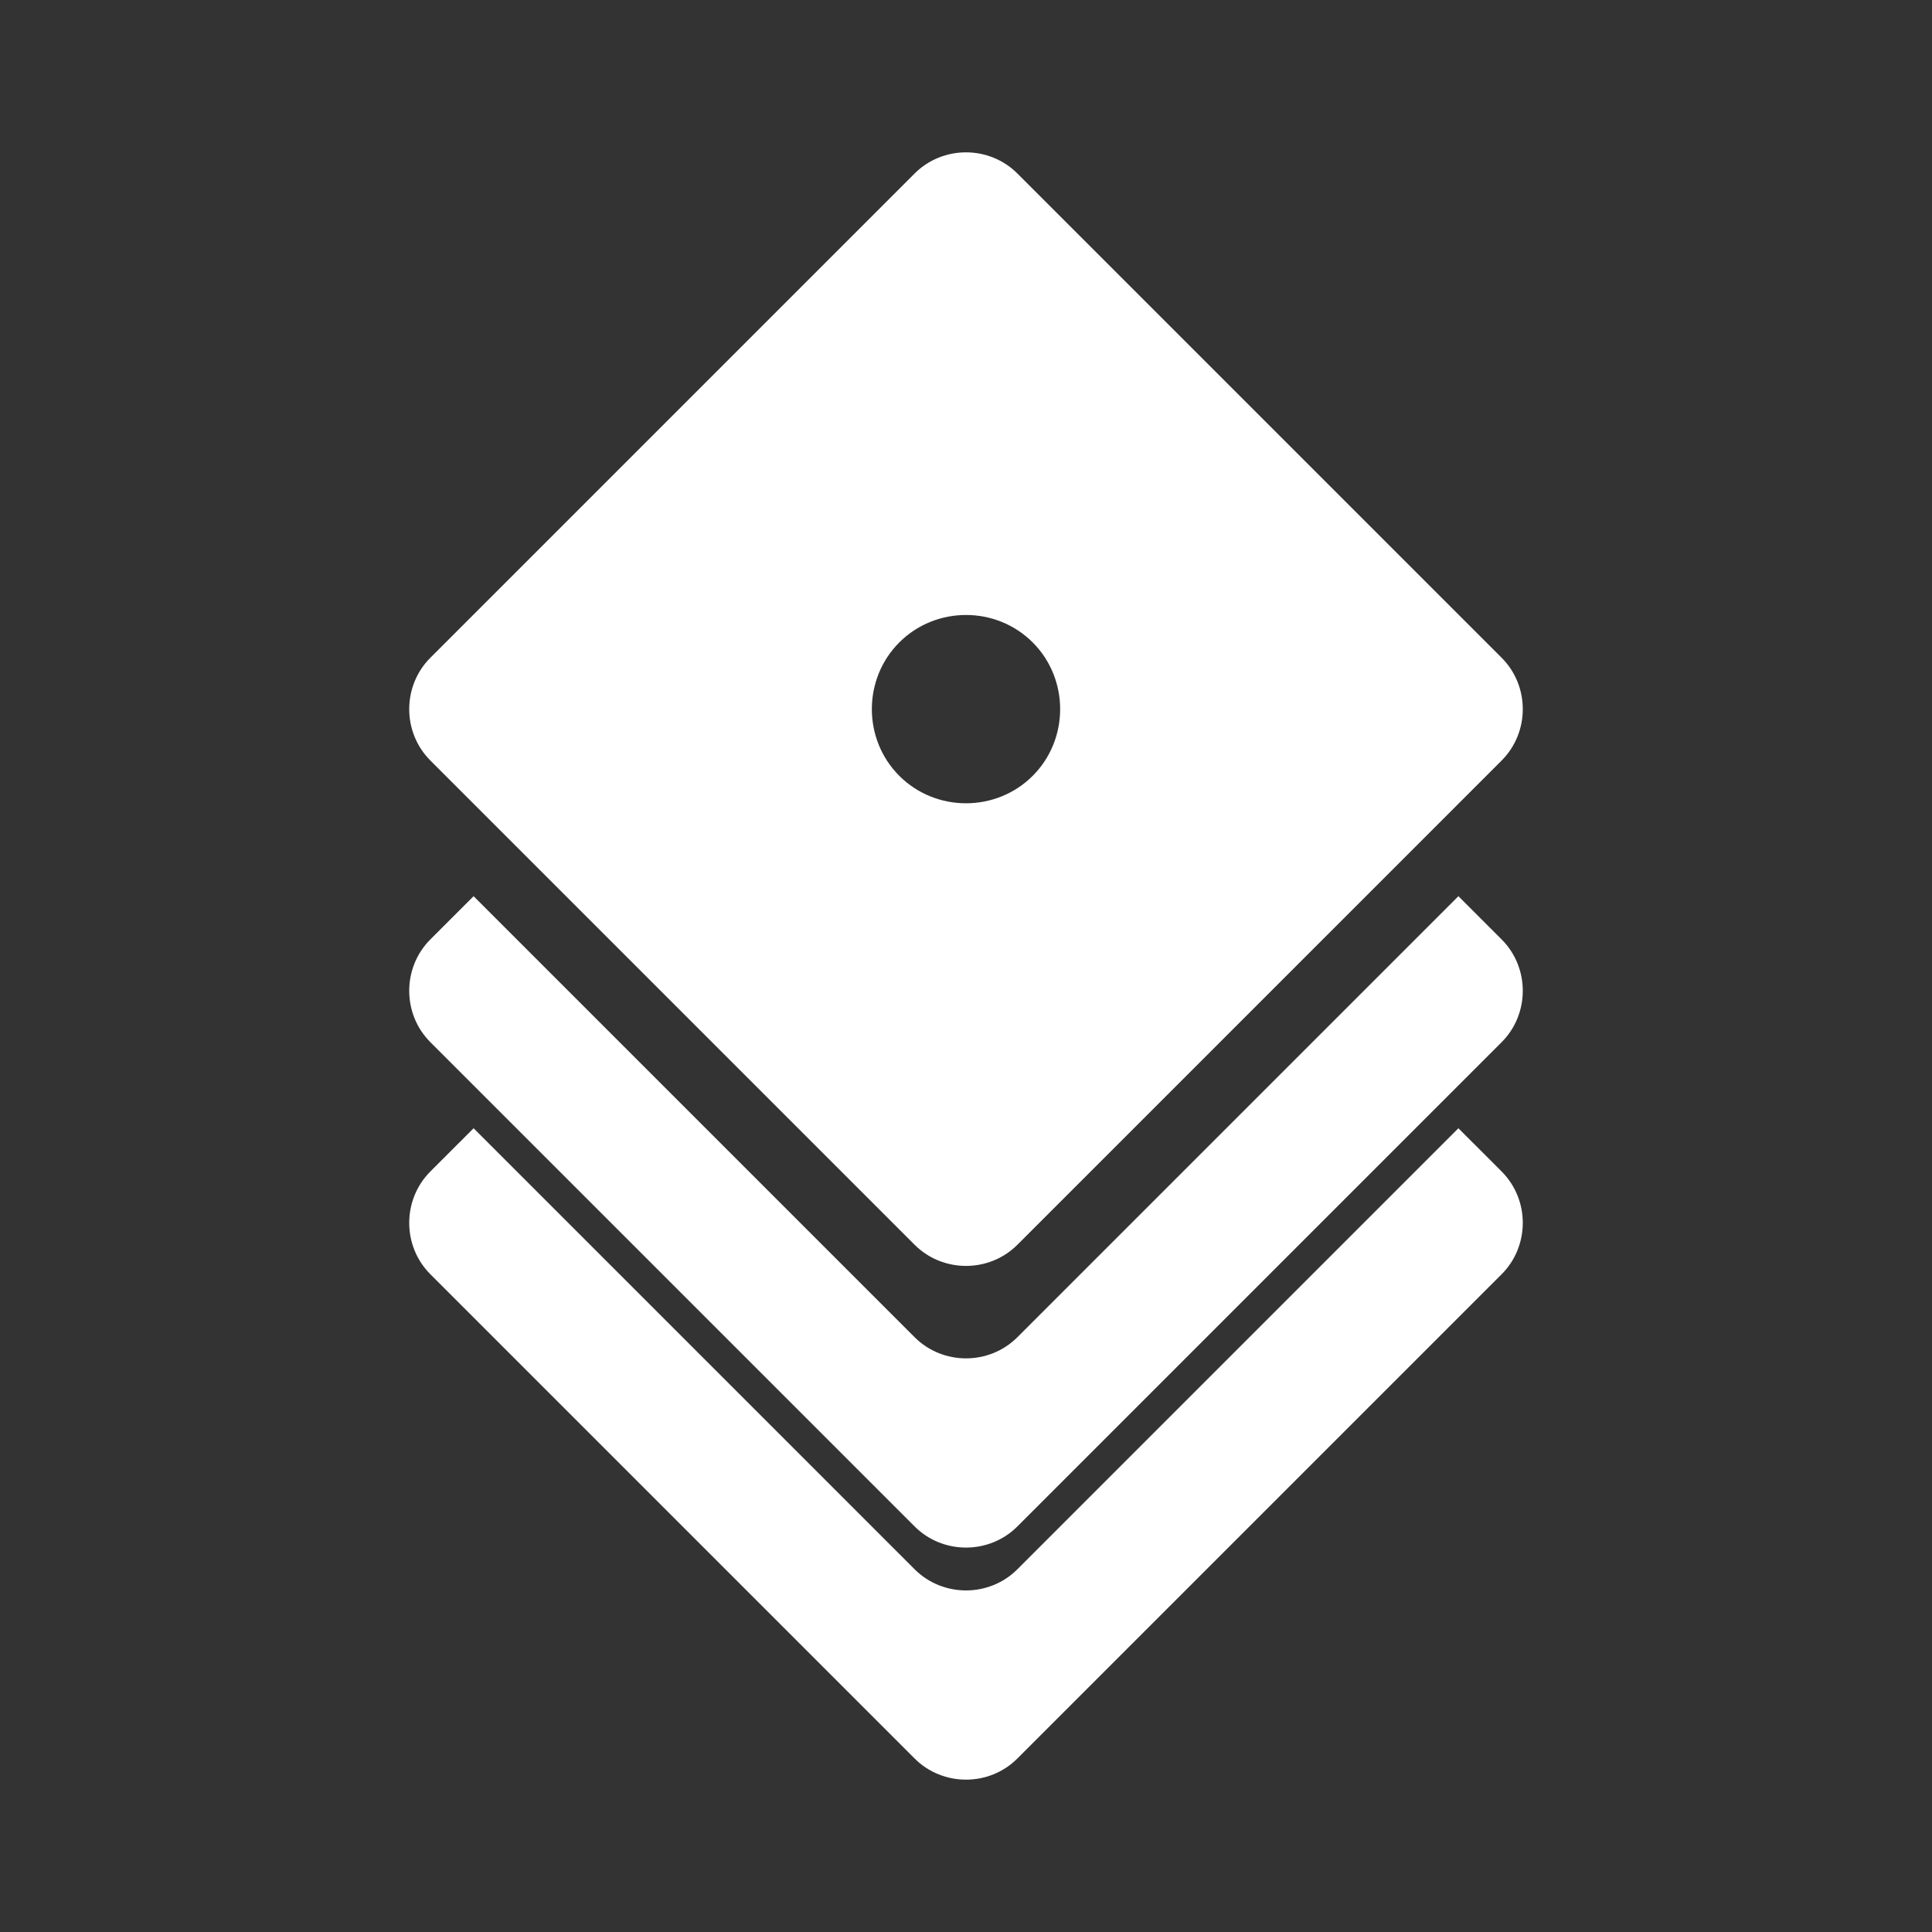 <svg xmlns="http://www.w3.org/2000/svg" viewBox="0 0 512 512" width="512" height="512"><rect x="0" y="0" width="512" height="512" fill="#333333" stroke="none"/><g class="" transform="translate(0,0)" style=""><path d="M269.612,45.975L397.952,174.315C405.419,181.782 405.419,194.072 397.952,201.539L269.612,329.879C262.145,337.346 249.855,337.346 242.388,329.879L114.048,201.539C106.581,194.072 106.581,181.782 114.048,174.315L242.388,45.975C249.855,38.508 262.145,38.508 269.612,45.975ZM273.678,170.249C263.98,160.552 248.02,160.552 238.322,170.249C228.625,179.947 228.625,195.907 238.322,205.605C248.02,215.302 263.98,215.302 273.678,205.605C283.375,195.907 283.375,179.947 273.678,170.249ZM386.49,237.5L397.952,248.961C405.419,256.428 405.419,268.718 397.952,276.185L269.612,404.525C262.145,411.992 249.855,411.992 242.388,404.525L114.048,276.185C106.581,268.718 106.581,256.428 114.048,248.961L125.51,237.5L242.388,354.379C249.855,361.846 262.145,361.846 269.612,354.379L386.49,237.5ZM386.49,299L397.952,310.461C405.419,317.928 405.419,330.218 397.952,337.685L269.612,466.025C262.145,473.492 249.855,473.492 242.388,466.025L114.048,337.685C106.581,330.218 106.581,317.928 114.048,310.461L125.51,299L242.388,415.879C249.855,423.346 262.145,423.346 269.612,415.879L386.49,299Z" fill="#fff" fill-opacity="1"/></g></svg>